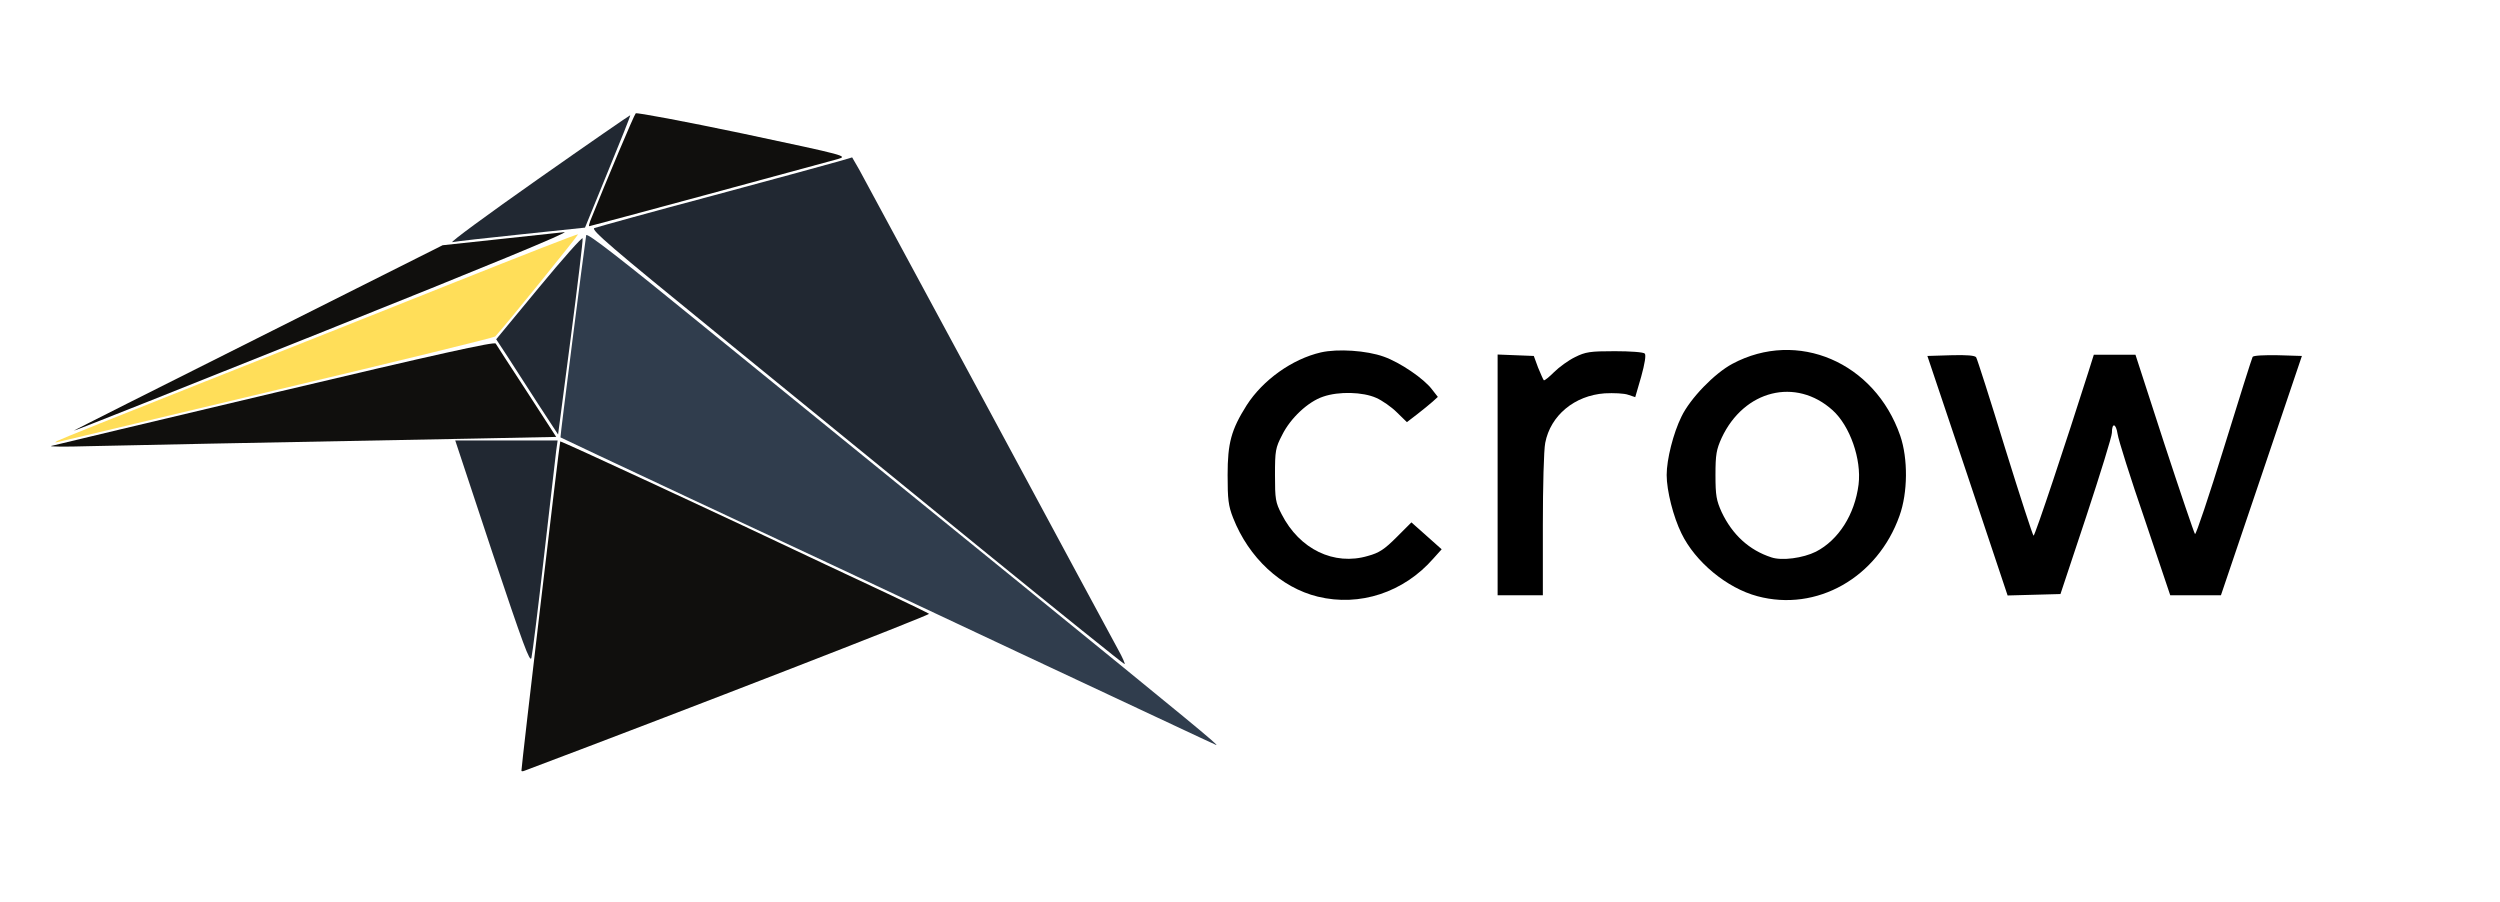 <?xml version="1.0" encoding="utf-8"?>
<!DOCTYPE svg PUBLIC "-//W3C//DTD SVG 20010904//EN" "http://www.w3.org/TR/2001/REC-SVG-20010904/DTD/svg10.dtd">
<svg version="1.0" xmlns="http://www.w3.org/2000/svg" width="1050px" height="379px" viewBox="0 0 1050 379" preserveAspectRatio="xMidYMid meet">
 <g fill="#100f0d">
  <path d="M219 323.7 c0 -2.1 16 -138 16.3 -138.3 0.3 -0.3 69.7 31.9 111.2 51.6 5 2.3 16.7 7.8 26 12.2 9.4 4.4 17.3 8.3 17.7 8.6 0.5 0.5 -102.7 40.6 -169.9 65.9 -0.7 0.3 -1.3 0.3 -1.3 0z"/>
  <path d="M21.5 187.3 c1.1 -0.3 43.4 -10.4 94 -22.4 68.3 -16.2 92.2 -21.5 92.7 -20.6 0.4 0.7 6.3 9.8 13.1 20.2 l12.3 19 -34.5 0.7 c-94.7 1.8 -146.2 2.8 -162.1 3.2 -9.6 0.3 -16.6 0.2 -15.5 -0.1z"/>
  <path d="M108.2 142 l77.7 -39 23.3 -2.5 c12.8 -1.4 25.3 -2.7 27.8 -3 2.9 -0.3 -33.2 14.6 -100.5 41.5 -57.7 23.1 -105.2 42 -105.5 41.9 -0.3 0 34.5 -17.5 77.2 -38.9z"/>
  <path d="M247.9 92.8 c6.9 -17.2 18.4 -44.5 19.1 -45.2 0.4 -0.4 20.2 3.3 45 8.5 43.7 9.3 44.2 9.4 39.9 10.7 -6 1.7 -103.9 28.2 -104.4 28.2 -0.3 0 0 -1 0.4 -2.2z"/>
 </g>
 <g fill="#000000">
  <path d="M553.5 250.6 c-15.5 -3.8 -29 -16.3 -35.6 -33.1 -2 -5.1 -2.3 -7.8 -2.3 -18 0 -13.4 1.5 -19 8 -29.3 6.8 -10.6 19.1 -19.4 31.2 -22.2 7.1 -1.6 19.2 -0.8 26.4 1.8 6.8 2.4 16.8 9.2 20.2 13.7 l2.5 3.2 -2.2 2 c-1.2 1.1 -4.1 3.4 -6.5 5.3 l-4.3 3.3 -4.2 -4.1 c-2.3 -2.3 -6.2 -5 -8.7 -6.1 -5.6 -2.5 -15.7 -2.8 -22.3 -0.5 -6.3 2.1 -13.7 9 -17.2 16.1 -2.8 5.4 -3 6.6 -3 16.8 0 10.1 0.2 11.5 2.8 16.5 7.5 14.7 22 21.7 36.2 17.5 4.8 -1.3 7 -2.8 12.1 -7.9 l6.2 -6.2 6.3 5.6 6.4 5.7 -3.5 3.9 c-12.4 14.2 -30.9 20.3 -48.5 16z"/>
  <path d="M738.1 250.4 c-12.8 -3.4 -26.1 -14.4 -31.9 -26.4 -3.4 -6.9 -6.2 -17.9 -6.2 -24.5 0 -6.6 2.8 -17.6 6.2 -24.5 3.7 -7.7 13.9 -18.2 21.4 -22.2 27.3 -14.6 59.8 -0.7 70.5 30.2 3.3 9.6 3.2 23.9 -0.3 33.6 -9.2 26 -34.8 40.5 -59.7 33.8z m24.6 -18.7 c9.5 -4.9 16.3 -15.6 17.9 -28.2 1.3 -10.6 -3.6 -24.6 -10.9 -31.2 -15.4 -13.9 -37.2 -8.5 -46.6 11.6 -2.2 4.9 -2.6 6.9 -2.6 15.6 0 8.7 0.4 10.7 2.6 15.6 4.5 9.5 11.6 16 20.9 19 4.4 1.5 13.3 0.3 18.7 -2.4z"/>
  <path d="M629 199.5 l0 -50.6 7.6 0.3 7.6 0.3 1.8 4.9 c1.1 2.6 2.1 5 2.4 5.3 0.2 0.3 2.2 -1.3 4.3 -3.4 2.1 -2.1 6.1 -5 8.8 -6.3 4.4 -2.2 6.3 -2.5 16.7 -2.5 6.5 0 12.1 0.4 12.6 1 0.6 0.6 0 4.3 -1.5 9.7 l-2.5 8.6 -3 -1 c-1.6 -0.6 -6.1 -0.8 -9.8 -0.6 -12.7 0.9 -22.8 9.3 -25 20.8 -0.6 2.9 -1 18.5 -1 34.6 l0 29.4 -9.5 0 -9.5 0 0 -50.5z"/>
  <path d="M826.4 199.8 l-16.9 -50.3 9.9 -0.3 c6.6 -0.2 10.2 0.1 10.6 0.9 0.4 0.6 5.9 17.7 12.1 38 6.3 20.3 11.7 36.9 12 36.9 0.6 0 13.7 -39.4 23 -68.7 l2.3 -7.3 8.7 0 8.8 0 12.1 37.3 c6.7 20.4 12.5 37.5 12.9 38 0.4 0.4 5.9 -16 12.2 -36.4 6.3 -20.4 11.7 -37.5 12 -38 0.3 -0.6 4.9 -0.8 10.6 -0.7 l10.1 0.3 -17 50.3 -17 50.2 -10.7 0 -10.6 0 -10.7 -31.8 c-6 -17.4 -11.1 -33.6 -11.4 -35.9 -0.7 -4.6 -2.4 -4.9 -2.4 -0.5 0 1.5 -4.9 17.3 -10.8 35.2 l-10.8 32.5 -11.1 0.3 -11.1 0.3 -16.8 -50.3z"/>
 </g>
 <g fill="#212832">
  <path d="M206.8 232.1 l-15.6 -47.1 21.5 0 21.5 0 -0.6 4.3 c-0.3 2.3 -2.6 22.2 -5.1 44.2 -2.5 22 -4.9 41.3 -5.3 42.8 -0.6 2.3 -3.5 -5.7 -16.4 -44.2z"/>
  <path d="M412 230.4 c-32.7 -26.7 -83.1 -67.7 -111.9 -91.2 -43 -35 -52 -42.7 -50.5 -43.4 1.1 -0.4 23.7 -6.7 50.4 -13.8 26.7 -7.2 50.6 -13.7 53.2 -14.5 l4.7 -1.4 3 5.2 c1.6 2.9 25.9 48 54.1 100.2 28.1 52.3 52.7 97.8 54.6 101.3 1.9 3.4 3.1 6.2 2.7 6.1 -0.4 0 -27.6 -21.9 -60.3 -48.5z"/>
  <path d="M225.9 169.5 c-4.6 -7.1 -10.4 -16.1 -12.9 -20 l-4.6 -7 18.1 -21.9 c9.9 -12 18.1 -21.2 18.2 -20.5 0.2 0.8 -2.1 19.6 -5 41.9 l-5.3 40.5 -8.5 -13z"/>
  <path d="M226 75.2 c21.2 -14.9 38.6 -26.9 38.7 -26.8 0.2 0.1 -4.1 10.8 -9.4 23.7 l-9.6 23.5 -26.6 2.8 c-14.6 1.5 -27.7 3 -29.1 3.3 -1.4 0.3 14.8 -11.6 36 -26.5z"/>
 </g>
 <g fill="#303d4d">
  <path d="M427.5 273.9 c-45.6 -21.5 -107.5 -50.5 -137.5 -64.5 -29.9 -14 -54.5 -25.6 -54.6 -25.7 -0.2 -0.2 9.8 -78.3 10.8 -84.9 0.2 -1.3 14.6 9.9 50.9 39.5 27.9 22.7 87.4 71 132.3 107.5 70.1 57 83 67.6 81.4 67.1 -0.2 0 -37.6 -17.6 -83.3 -39z"/>
 </g>
 <g fill="#ffde59">
  <path d="M24 185.2 c0.8 -0.5 27.4 -11.2 59 -23.7 31.6 -12.5 80.4 -31.9 108.4 -43.1 28.1 -11.2 51.1 -20.2 51.4 -20 0.2 0.3 -30.4 38.2 -34.8 42.9 -0.4 0.5 -41.4 10.5 -91.1 22.3 -49.7 11.8 -91.3 21.7 -92.4 22 -1.5 0.4 -1.6 0.3 -0.5 -0.4z"/>
 </g>
</svg>